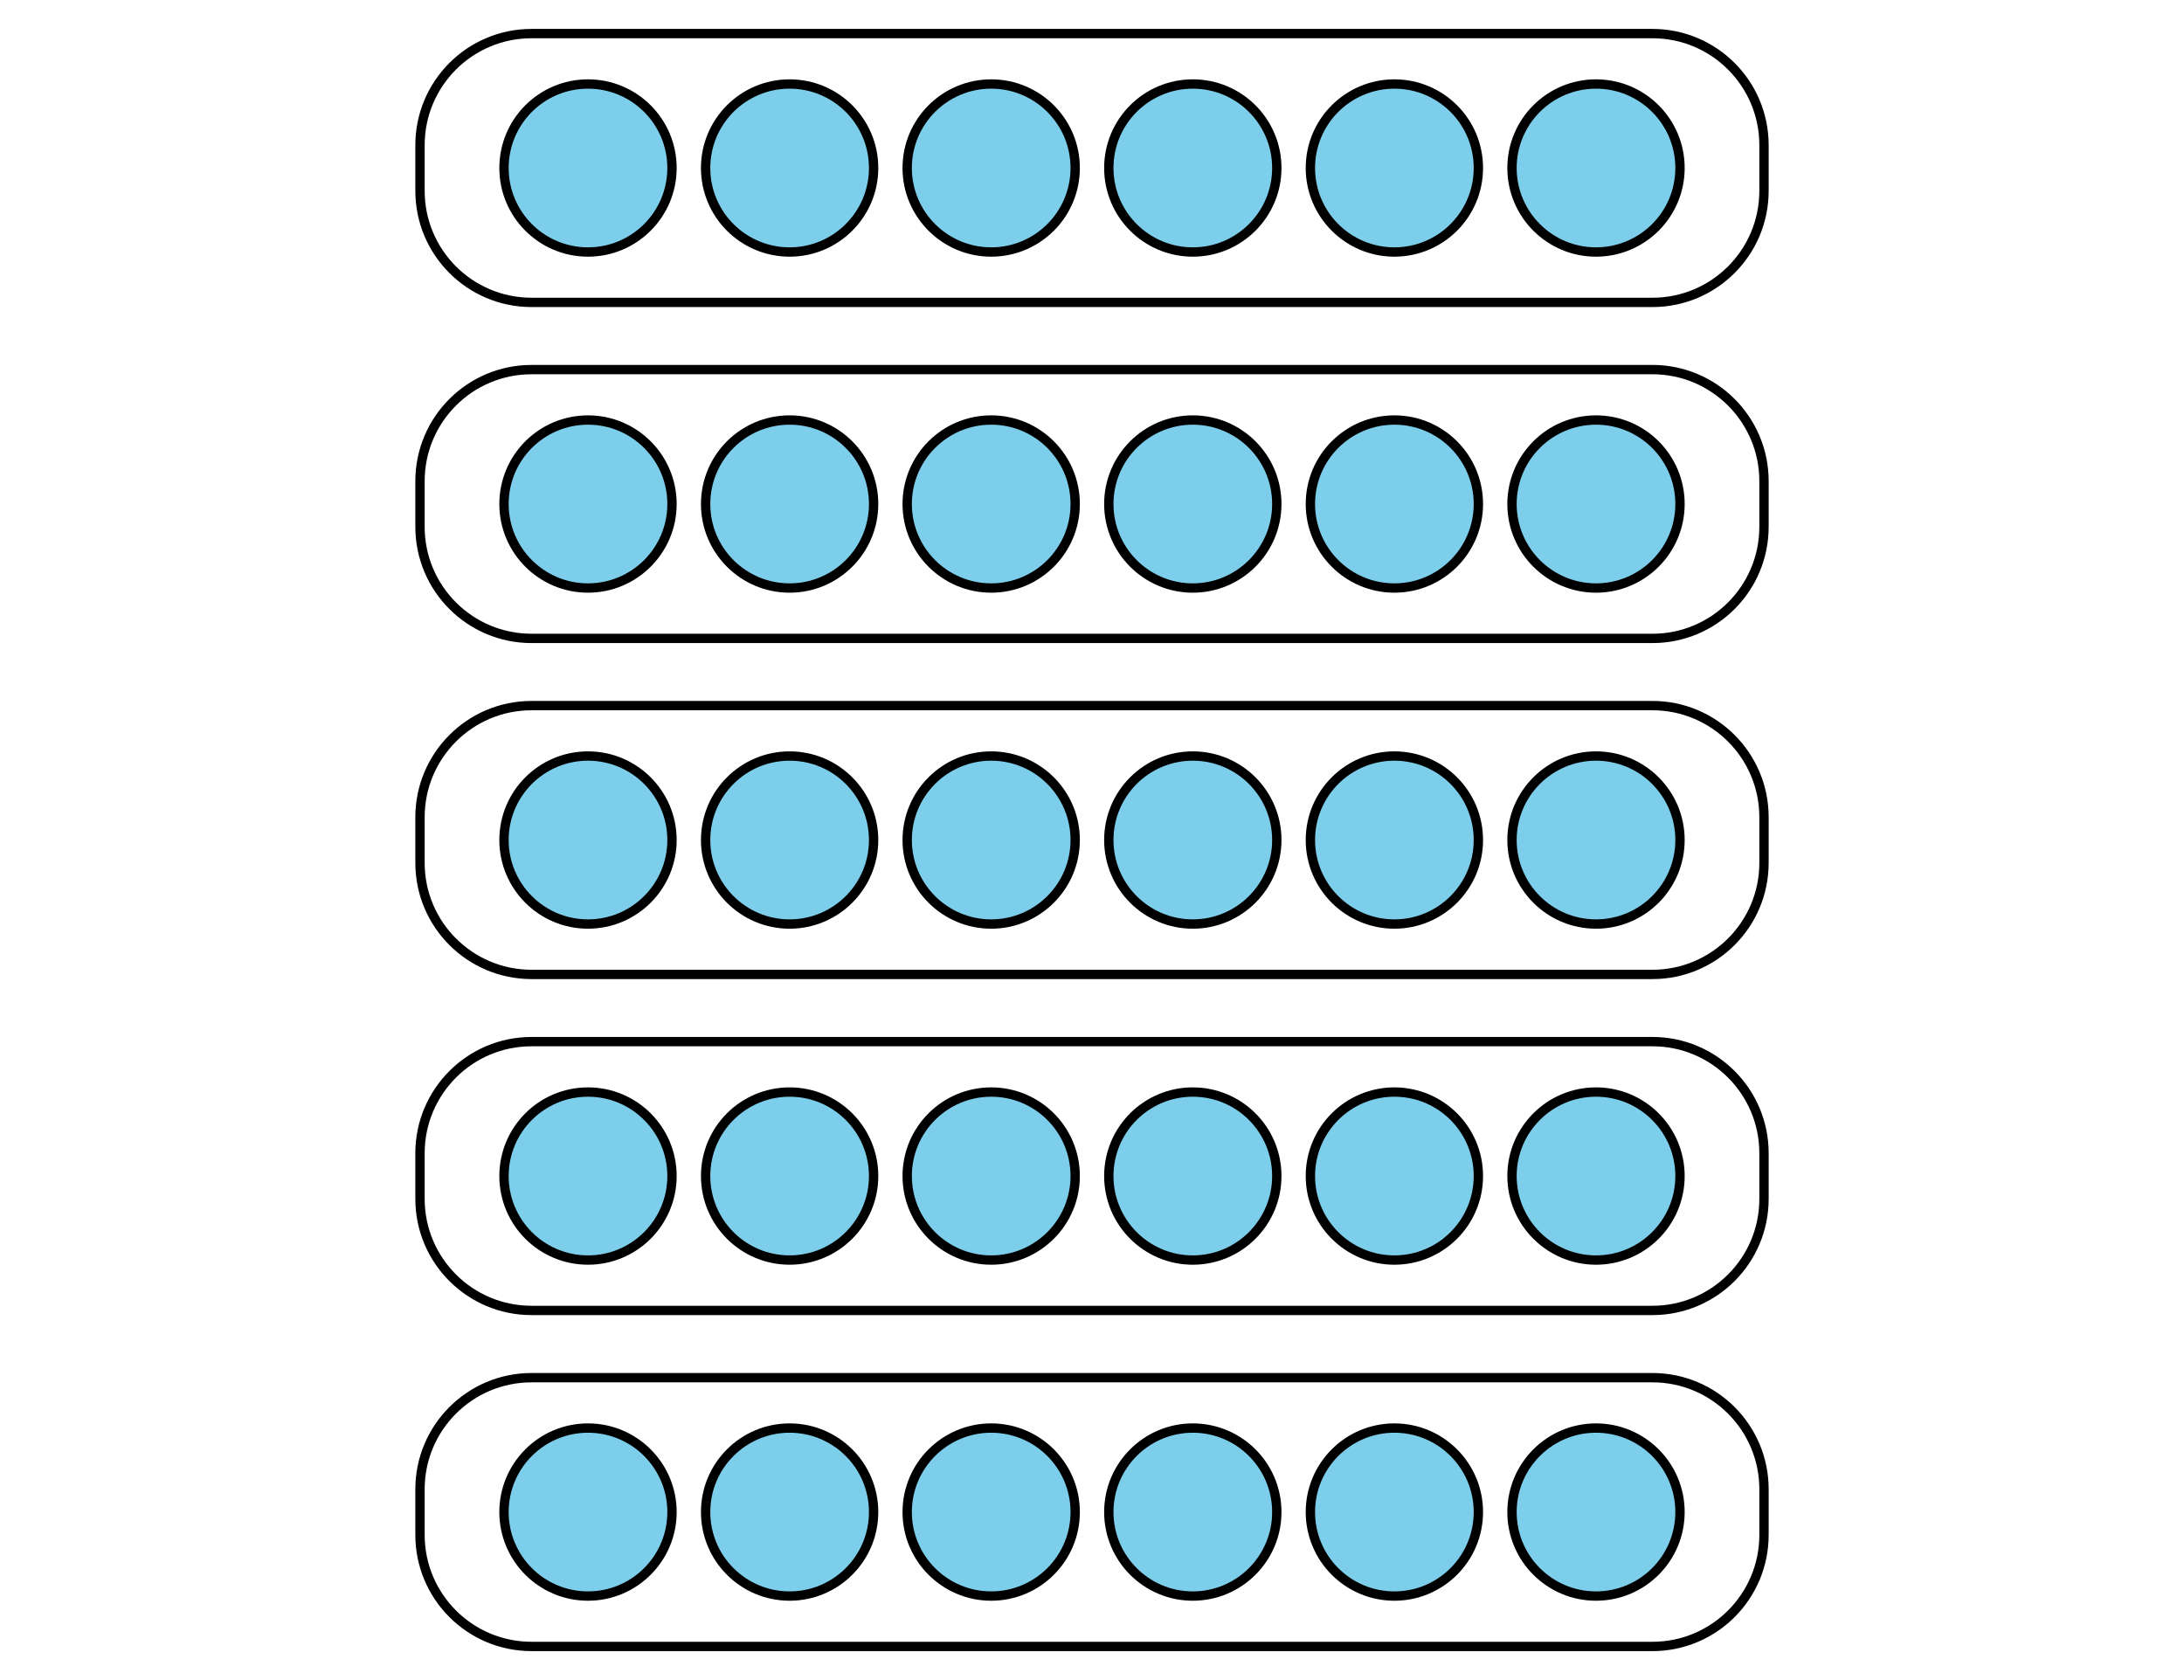 <?xml version='1.0' encoding='UTF-8'?>
<!-- This file was generated by dvisvgm 2.1.3 -->
<svg height='180pt' version='1.1' viewBox='-72 -72 234 180' width='234pt' xmlns='http://www.w3.org/2000/svg' xmlns:xlink='http://www.w3.org/1999/xlink'>
<defs>
<clipPath id='clip1'>
<path d='M-72 108V-72.004H162V108ZM162 -72.004'/>
</clipPath>
</defs>
<g id='page1'>
<path clip-path='url(#clip1)' d='M0 90C0 85.031 -4.031 81 -9 81C-13.973 81 -18 85.031 -18 90S-13.973 99 -9 99C-4.031 99 0 94.969 0 90Z' fill='#7dceeb'/>
<path clip-path='url(#clip1)' d='M0 90C0 85.031 -4.031 81 -9 81C-13.973 81 -18 85.031 -18 90S-13.973 99 -9 99C-4.031 99 0 94.969 0 90Z' fill='none' stroke='#000000' stroke-linejoin='bevel' stroke-miterlimit='10.037' stroke-width='1'/>
<path clip-path='url(#clip1)' d='M21.602 90C21.602 85.031 17.57 81 12.602 81C7.629 81 3.602 85.031 3.602 90S7.629 99 12.602 99C17.57 99 21.602 94.969 21.602 90Z' fill='#7dceeb'/>
<path clip-path='url(#clip1)' d='M21.602 90C21.602 85.031 17.57 81 12.602 81C7.629 81 3.602 85.031 3.602 90S7.629 99 12.602 99C17.57 99 21.602 94.969 21.602 90Z' fill='none' stroke='#000000' stroke-linejoin='bevel' stroke-miterlimit='10.037' stroke-width='1'/>
<path clip-path='url(#clip1)' d='M43.199 90C43.199 85.031 39.172 81 34.199 81C29.23 81 25.199 85.031 25.199 90S29.23 99 34.199 99C39.172 99 43.199 94.969 43.199 90Z' fill='#7dceeb'/>
<path clip-path='url(#clip1)' d='M43.199 90C43.199 85.031 39.172 81 34.199 81C29.23 81 25.199 85.031 25.199 90S29.23 99 34.199 99C39.172 99 43.199 94.969 43.199 90Z' fill='none' stroke='#000000' stroke-linejoin='bevel' stroke-miterlimit='10.037' stroke-width='1'/>
<path clip-path='url(#clip1)' d='M64.801 90C64.801 85.031 60.77 81 55.801 81C50.828 81 46.801 85.031 46.801 90S50.828 99 55.801 99C60.77 99 64.801 94.969 64.801 90Z' fill='#7dceeb'/>
<path clip-path='url(#clip1)' d='M64.801 90C64.801 85.031 60.77 81 55.801 81C50.828 81 46.801 85.031 46.801 90S50.828 99 55.801 99C60.77 99 64.801 94.969 64.801 90Z' fill='none' stroke='#000000' stroke-linejoin='bevel' stroke-miterlimit='10.037' stroke-width='1'/>
<path clip-path='url(#clip1)' d='M86.398 90C86.398 85.031 82.371 81 77.398 81C72.43 81 68.398 85.031 68.398 90S72.43 99 77.398 99C82.371 99 86.398 94.969 86.398 90Z' fill='#7dceeb'/>
<path clip-path='url(#clip1)' d='M86.398 90C86.398 85.031 82.371 81 77.398 81C72.43 81 68.398 85.031 68.398 90S72.43 99 77.398 99C82.371 99 86.398 94.969 86.398 90Z' fill='none' stroke='#000000' stroke-linejoin='bevel' stroke-miterlimit='10.037' stroke-width='1'/>
<path clip-path='url(#clip1)' d='M108 90C108 85.031 103.973 81 99 81C94.031 81 90 85.031 90 90S94.031 99 99 99C103.973 99 108 94.969 108 90Z' fill='#7dceeb'/>
<path clip-path='url(#clip1)' d='M108 90C108 85.031 103.973 81 99 81C94.031 81 90 85.031 90 90S94.031 99 99 99C103.973 99 108 94.969 108 90Z' fill='none' stroke='#000000' stroke-linejoin='bevel' stroke-miterlimit='10.037' stroke-width='1'/>
<path clip-path='url(#clip1)' d='M-27 92.445V87.555C-27 80.953 -21.648 75.602 -15.047 75.602H105.047C111.648 75.602 117 80.953 117 87.555V92.445C117 99.047 111.648 104.398 105.047 104.398H-15.047C-21.648 104.398 -27 99.047 -27 92.445Z' fill='none' stroke='#000000' stroke-linejoin='bevel' stroke-miterlimit='10.037' stroke-width='1'/>
<path clip-path='url(#clip1)' d='M0 54C0 49.027 -4.031 45 -9 45C-13.973 45 -18 49.027 -18 54C-18 58.969 -13.973 63 -9 63C-4.031 63 0 58.969 0 54Z' fill='#7dceeb'/>
<path clip-path='url(#clip1)' d='M0 54C0 49.027 -4.031 45 -9 45C-13.973 45 -18 49.027 -18 54C-18 58.969 -13.973 63 -9 63C-4.031 63 0 58.969 0 54Z' fill='none' stroke='#000000' stroke-linejoin='bevel' stroke-miterlimit='10.037' stroke-width='1'/>
<path clip-path='url(#clip1)' d='M21.602 54C21.602 49.027 17.57 45 12.602 45C7.629 45 3.602 49.027 3.602 54C3.602 58.969 7.629 63 12.602 63C17.57 63 21.602 58.969 21.602 54Z' fill='#7dceeb'/>
<path clip-path='url(#clip1)' d='M21.602 54C21.602 49.027 17.57 45 12.602 45C7.629 45 3.602 49.027 3.602 54C3.602 58.969 7.629 63 12.602 63C17.57 63 21.602 58.969 21.602 54Z' fill='none' stroke='#000000' stroke-linejoin='bevel' stroke-miterlimit='10.037' stroke-width='1'/>
<path clip-path='url(#clip1)' d='M43.199 54C43.199 49.027 39.172 45 34.199 45C29.23 45 25.199 49.027 25.199 54C25.199 58.969 29.23 63 34.199 63C39.172 63 43.199 58.969 43.199 54Z' fill='#7dceeb'/>
<path clip-path='url(#clip1)' d='M43.199 54C43.199 49.027 39.172 45 34.199 45C29.23 45 25.199 49.027 25.199 54C25.199 58.969 29.23 63 34.199 63C39.172 63 43.199 58.969 43.199 54Z' fill='none' stroke='#000000' stroke-linejoin='bevel' stroke-miterlimit='10.037' stroke-width='1'/>
<path clip-path='url(#clip1)' d='M64.801 54C64.801 49.027 60.77 45 55.801 45C50.828 45 46.801 49.027 46.801 54C46.801 58.969 50.828 63 55.801 63C60.77 63 64.801 58.969 64.801 54Z' fill='#7dceeb'/>
<path clip-path='url(#clip1)' d='M64.801 54C64.801 49.027 60.77 45 55.801 45C50.828 45 46.801 49.027 46.801 54C46.801 58.969 50.828 63 55.801 63C60.77 63 64.801 58.969 64.801 54Z' fill='none' stroke='#000000' stroke-linejoin='bevel' stroke-miterlimit='10.037' stroke-width='1'/>
<path clip-path='url(#clip1)' d='M86.398 54C86.398 49.027 82.371 45 77.398 45C72.43 45 68.398 49.027 68.398 54C68.398 58.969 72.43 63 77.398 63C82.371 63 86.398 58.969 86.398 54Z' fill='#7dceeb'/>
<path clip-path='url(#clip1)' d='M86.398 54C86.398 49.027 82.371 45 77.398 45C72.43 45 68.398 49.027 68.398 54C68.398 58.969 72.43 63 77.398 63C82.371 63 86.398 58.969 86.398 54Z' fill='none' stroke='#000000' stroke-linejoin='bevel' stroke-miterlimit='10.037' stroke-width='1'/>
<path clip-path='url(#clip1)' d='M108 54C108 49.027 103.973 45 99 45C94.031 45 90 49.027 90 54C90 58.969 94.031 63 99 63C103.973 63 108 58.969 108 54Z' fill='#7dceeb'/>
<path clip-path='url(#clip1)' d='M108 54C108 49.027 103.973 45 99 45C94.031 45 90 49.027 90 54C90 58.969 94.031 63 99 63C103.973 63 108 58.969 108 54Z' fill='none' stroke='#000000' stroke-linejoin='bevel' stroke-miterlimit='10.037' stroke-width='1'/>
<path clip-path='url(#clip1)' d='M-27 56.445V51.555C-27 44.953 -21.648 39.598 -15.047 39.598H105.047C111.648 39.598 117 44.953 117 51.555V56.445C117 63.047 111.648 68.398 105.047 68.398H-15.047C-21.648 68.398 -27 63.047 -27 56.445Z' fill='none' stroke='#000000' stroke-linejoin='bevel' stroke-miterlimit='10.037' stroke-width='1'/>
<path clip-path='url(#clip1)' d='M0 18C0 13.027 -4.031 9 -9 9C-13.973 9 -18 13.027 -18 18C-18 22.969 -13.973 27 -9 27C-4.031 27 0 22.969 0 18Z' fill='#7dceeb'/>
<path clip-path='url(#clip1)' d='M0 18C0 13.027 -4.031 9 -9 9C-13.973 9 -18 13.027 -18 18C-18 22.969 -13.973 27 -9 27C-4.031 27 0 22.969 0 18Z' fill='none' stroke='#000000' stroke-linejoin='bevel' stroke-miterlimit='10.037' stroke-width='1'/>
<path clip-path='url(#clip1)' d='M21.602 18C21.602 13.027 17.57 9 12.602 9C7.629 9 3.602 13.027 3.602 18C3.602 22.969 7.629 27 12.602 27C17.57 27 21.602 22.969 21.602 18Z' fill='#7dceeb'/>
<path clip-path='url(#clip1)' d='M21.602 18C21.602 13.027 17.57 9 12.602 9C7.629 9 3.602 13.027 3.602 18C3.602 22.969 7.629 27 12.602 27C17.57 27 21.602 22.969 21.602 18Z' fill='none' stroke='#000000' stroke-linejoin='bevel' stroke-miterlimit='10.037' stroke-width='1'/>
<path clip-path='url(#clip1)' d='M43.199 18C43.199 13.027 39.172 9 34.199 9C29.23 9 25.199 13.027 25.199 18C25.199 22.969 29.23 27 34.199 27C39.172 27 43.199 22.969 43.199 18Z' fill='#7dceeb'/>
<path clip-path='url(#clip1)' d='M43.199 18C43.199 13.027 39.172 9 34.199 9C29.23 9 25.199 13.027 25.199 18C25.199 22.969 29.23 27 34.199 27C39.172 27 43.199 22.969 43.199 18Z' fill='none' stroke='#000000' stroke-linejoin='bevel' stroke-miterlimit='10.037' stroke-width='1'/>
<path clip-path='url(#clip1)' d='M64.801 18C64.801 13.027 60.77 9 55.801 9C50.828 9 46.801 13.027 46.801 18C46.801 22.969 50.828 27 55.801 27C60.77 27 64.801 22.969 64.801 18Z' fill='#7dceeb'/>
<path clip-path='url(#clip1)' d='M64.801 18C64.801 13.027 60.77 9 55.801 9C50.828 9 46.801 13.027 46.801 18C46.801 22.969 50.828 27 55.801 27C60.77 27 64.801 22.969 64.801 18Z' fill='none' stroke='#000000' stroke-linejoin='bevel' stroke-miterlimit='10.037' stroke-width='1'/>
<path clip-path='url(#clip1)' d='M86.398 18C86.398 13.027 82.371 9 77.398 9C72.43 9 68.398 13.027 68.398 18C68.398 22.969 72.43 27 77.398 27C82.371 27 86.398 22.969 86.398 18Z' fill='#7dceeb'/>
<path clip-path='url(#clip1)' d='M86.398 18C86.398 13.027 82.371 9 77.398 9C72.43 9 68.398 13.027 68.398 18C68.398 22.969 72.43 27 77.398 27C82.371 27 86.398 22.969 86.398 18Z' fill='none' stroke='#000000' stroke-linejoin='bevel' stroke-miterlimit='10.037' stroke-width='1'/>
<path clip-path='url(#clip1)' d='M108 18C108 13.027 103.973 9 99 9C94.031 9 90 13.027 90 18C90 22.969 94.031 27 99 27C103.973 27 108 22.969 108 18Z' fill='#7dceeb'/>
<path clip-path='url(#clip1)' d='M108 18C108 13.027 103.973 9 99 9C94.031 9 90 13.027 90 18C90 22.969 94.031 27 99 27C103.973 27 108 22.969 108 18Z' fill='none' stroke='#000000' stroke-linejoin='bevel' stroke-miterlimit='10.037' stroke-width='1'/>
<path clip-path='url(#clip1)' d='M-27 20.445V15.555C-27 8.953 -21.648 3.598 -15.047 3.598H105.047C111.648 3.598 117 8.953 117 15.555V20.445C117 27.047 111.648 32.398 105.047 32.398H-15.047C-21.648 32.398 -27 27.047 -27 20.445Z' fill='none' stroke='#000000' stroke-linejoin='bevel' stroke-miterlimit='10.037' stroke-width='1'/>
<path clip-path='url(#clip1)' d='M0 -18C0 -22.973 -4.031 -27 -9 -27C-13.973 -27 -18 -22.973 -18 -18C-18 -13.031 -13.973 -9 -9 -9C-4.031 -9 0 -13.031 0 -18Z' fill='#7dceeb'/>
<path clip-path='url(#clip1)' d='M0 -18C0 -22.973 -4.031 -27 -9 -27C-13.973 -27 -18 -22.973 -18 -18C-18 -13.031 -13.973 -9 -9 -9C-4.031 -9 0 -13.031 0 -18Z' fill='none' stroke='#000000' stroke-linejoin='bevel' stroke-miterlimit='10.037' stroke-width='1'/>
<path clip-path='url(#clip1)' d='M21.602 -18C21.602 -22.973 17.57 -27 12.602 -27C7.629 -27 3.602 -22.973 3.602 -18C3.602 -13.031 7.629 -9 12.602 -9C17.57 -9 21.602 -13.031 21.602 -18Z' fill='#7dceeb'/>
<path clip-path='url(#clip1)' d='M21.602 -18C21.602 -22.973 17.57 -27 12.602 -27C7.629 -27 3.602 -22.973 3.602 -18C3.602 -13.031 7.629 -9 12.602 -9C17.57 -9 21.602 -13.031 21.602 -18Z' fill='none' stroke='#000000' stroke-linejoin='bevel' stroke-miterlimit='10.037' stroke-width='1'/>
<path clip-path='url(#clip1)' d='M43.199 -18C43.199 -22.973 39.172 -27 34.199 -27C29.23 -27 25.199 -22.973 25.199 -18C25.199 -13.031 29.23 -9 34.199 -9C39.172 -9 43.199 -13.031 43.199 -18Z' fill='#7dceeb'/>
<path clip-path='url(#clip1)' d='M43.199 -18C43.199 -22.973 39.172 -27 34.199 -27C29.23 -27 25.199 -22.973 25.199 -18C25.199 -13.031 29.23 -9 34.199 -9C39.172 -9 43.199 -13.031 43.199 -18Z' fill='none' stroke='#000000' stroke-linejoin='bevel' stroke-miterlimit='10.037' stroke-width='1'/>
<path clip-path='url(#clip1)' d='M64.801 -18C64.801 -22.973 60.77 -27 55.801 -27C50.828 -27 46.801 -22.973 46.801 -18C46.801 -13.031 50.828 -9 55.801 -9C60.77 -9 64.801 -13.031 64.801 -18Z' fill='#7dceeb'/>
<path clip-path='url(#clip1)' d='M64.801 -18C64.801 -22.973 60.77 -27 55.801 -27C50.828 -27 46.801 -22.973 46.801 -18C46.801 -13.031 50.828 -9 55.801 -9C60.77 -9 64.801 -13.031 64.801 -18Z' fill='none' stroke='#000000' stroke-linejoin='bevel' stroke-miterlimit='10.037' stroke-width='1'/>
<path clip-path='url(#clip1)' d='M86.398 -18C86.398 -22.973 82.371 -27 77.398 -27C72.43 -27 68.398 -22.973 68.398 -18C68.398 -13.031 72.43 -9 77.398 -9C82.371 -9 86.398 -13.031 86.398 -18Z' fill='#7dceeb'/>
<path clip-path='url(#clip1)' d='M86.398 -18C86.398 -22.973 82.371 -27 77.398 -27C72.43 -27 68.398 -22.973 68.398 -18C68.398 -13.031 72.43 -9 77.398 -9C82.371 -9 86.398 -13.031 86.398 -18Z' fill='none' stroke='#000000' stroke-linejoin='bevel' stroke-miterlimit='10.037' stroke-width='1'/>
<path clip-path='url(#clip1)' d='M108 -18C108 -22.973 103.973 -27 99 -27C94.031 -27 90 -22.973 90 -18C90 -13.031 94.031 -9 99 -9C103.973 -9 108 -13.031 108 -18Z' fill='#7dceeb'/>
<path clip-path='url(#clip1)' d='M108 -18C108 -22.973 103.973 -27 99 -27C94.031 -27 90 -22.973 90 -18C90 -13.031 94.031 -9 99 -9C103.973 -9 108 -13.031 108 -18Z' fill='none' stroke='#000000' stroke-linejoin='bevel' stroke-miterlimit='10.037' stroke-width='1'/>
<path clip-path='url(#clip1)' d='M-27 -15.559V-20.445C-27 -27.051 -21.648 -32.402 -15.047 -32.402H105.047C111.648 -32.402 117 -27.051 117 -20.445V-15.559C117 -8.953 111.648 -3.602 105.047 -3.602H-15.047C-21.648 -3.602 -27 -8.953 -27 -15.559Z' fill='none' stroke='#000000' stroke-linejoin='bevel' stroke-miterlimit='10.037' stroke-width='1'/>
<path clip-path='url(#clip1)' d='M0 -54C0 -58.973 -4.031 -63 -9 -63C-13.973 -63 -18 -58.973 -18 -54C-18 -49.031 -13.973 -45 -9 -45C-4.031 -45 0 -49.031 0 -54Z' fill='#7dceeb'/>
<path clip-path='url(#clip1)' d='M0 -54C0 -58.973 -4.031 -63 -9 -63C-13.973 -63 -18 -58.973 -18 -54C-18 -49.031 -13.973 -45 -9 -45C-4.031 -45 0 -49.031 0 -54Z' fill='none' stroke='#000000' stroke-linejoin='bevel' stroke-miterlimit='10.037' stroke-width='1'/>
<path clip-path='url(#clip1)' d='M21.602 -54C21.602 -58.973 17.57 -63 12.602 -63C7.629 -63 3.602 -58.973 3.602 -54C3.602 -49.031 7.629 -45 12.602 -45C17.57 -45 21.602 -49.031 21.602 -54Z' fill='#7dceeb'/>
<path clip-path='url(#clip1)' d='M21.602 -54C21.602 -58.973 17.57 -63 12.602 -63C7.629 -63 3.602 -58.973 3.602 -54C3.602 -49.031 7.629 -45 12.602 -45C17.57 -45 21.602 -49.031 21.602 -54Z' fill='none' stroke='#000000' stroke-linejoin='bevel' stroke-miterlimit='10.037' stroke-width='1'/>
<path clip-path='url(#clip1)' d='M43.199 -54C43.199 -58.973 39.172 -63 34.199 -63C29.23 -63 25.199 -58.973 25.199 -54C25.199 -49.031 29.23 -45 34.199 -45C39.172 -45 43.199 -49.031 43.199 -54Z' fill='#7dceeb'/>
<path clip-path='url(#clip1)' d='M43.199 -54C43.199 -58.973 39.172 -63 34.199 -63C29.23 -63 25.199 -58.973 25.199 -54C25.199 -49.031 29.23 -45 34.199 -45C39.172 -45 43.199 -49.031 43.199 -54Z' fill='none' stroke='#000000' stroke-linejoin='bevel' stroke-miterlimit='10.037' stroke-width='1'/>
<path clip-path='url(#clip1)' d='M64.801 -54C64.801 -58.973 60.77 -63 55.801 -63C50.828 -63 46.801 -58.973 46.801 -54C46.801 -49.031 50.828 -45 55.801 -45C60.77 -45 64.801 -49.031 64.801 -54Z' fill='#7dceeb'/>
<path clip-path='url(#clip1)' d='M64.801 -54C64.801 -58.973 60.77 -63 55.801 -63C50.828 -63 46.801 -58.973 46.801 -54C46.801 -49.031 50.828 -45 55.801 -45C60.77 -45 64.801 -49.031 64.801 -54Z' fill='none' stroke='#000000' stroke-linejoin='bevel' stroke-miterlimit='10.037' stroke-width='1'/>
<path clip-path='url(#clip1)' d='M86.398 -54C86.398 -58.973 82.371 -63 77.398 -63C72.43 -63 68.398 -58.973 68.398 -54C68.398 -49.031 72.43 -45 77.398 -45C82.371 -45 86.398 -49.031 86.398 -54Z' fill='#7dceeb'/>
<path clip-path='url(#clip1)' d='M86.398 -54C86.398 -58.973 82.371 -63 77.398 -63C72.43 -63 68.398 -58.973 68.398 -54C68.398 -49.031 72.43 -45 77.398 -45C82.371 -45 86.398 -49.031 86.398 -54Z' fill='none' stroke='#000000' stroke-linejoin='bevel' stroke-miterlimit='10.037' stroke-width='1'/>
<path clip-path='url(#clip1)' d='M108 -54C108 -58.973 103.973 -63 99 -63C94.031 -63 90 -58.973 90 -54C90 -49.031 94.031 -45 99 -45C103.973 -45 108 -49.031 108 -54Z' fill='#7dceeb'/>
<path clip-path='url(#clip1)' d='M108 -54C108 -58.973 103.973 -63 99 -63C94.031 -63 90 -58.973 90 -54C90 -49.031 94.031 -45 99 -45C103.973 -45 108 -49.031 108 -54Z' fill='none' stroke='#000000' stroke-linejoin='bevel' stroke-miterlimit='10.037' stroke-width='1'/>
<path clip-path='url(#clip1)' d='M-27 -51.559V-56.445C-27 -63.051 -21.648 -68.402 -15.047 -68.402H105.047C111.648 -68.402 117 -63.051 117 -56.445V-51.559C117 -44.953 111.648 -39.602 105.047 -39.602H-15.047C-21.648 -39.602 -27 -44.953 -27 -51.559Z' fill='none' stroke='#000000' stroke-linejoin='bevel' stroke-miterlimit='10.037' stroke-width='1'/>
</g>
</svg>
